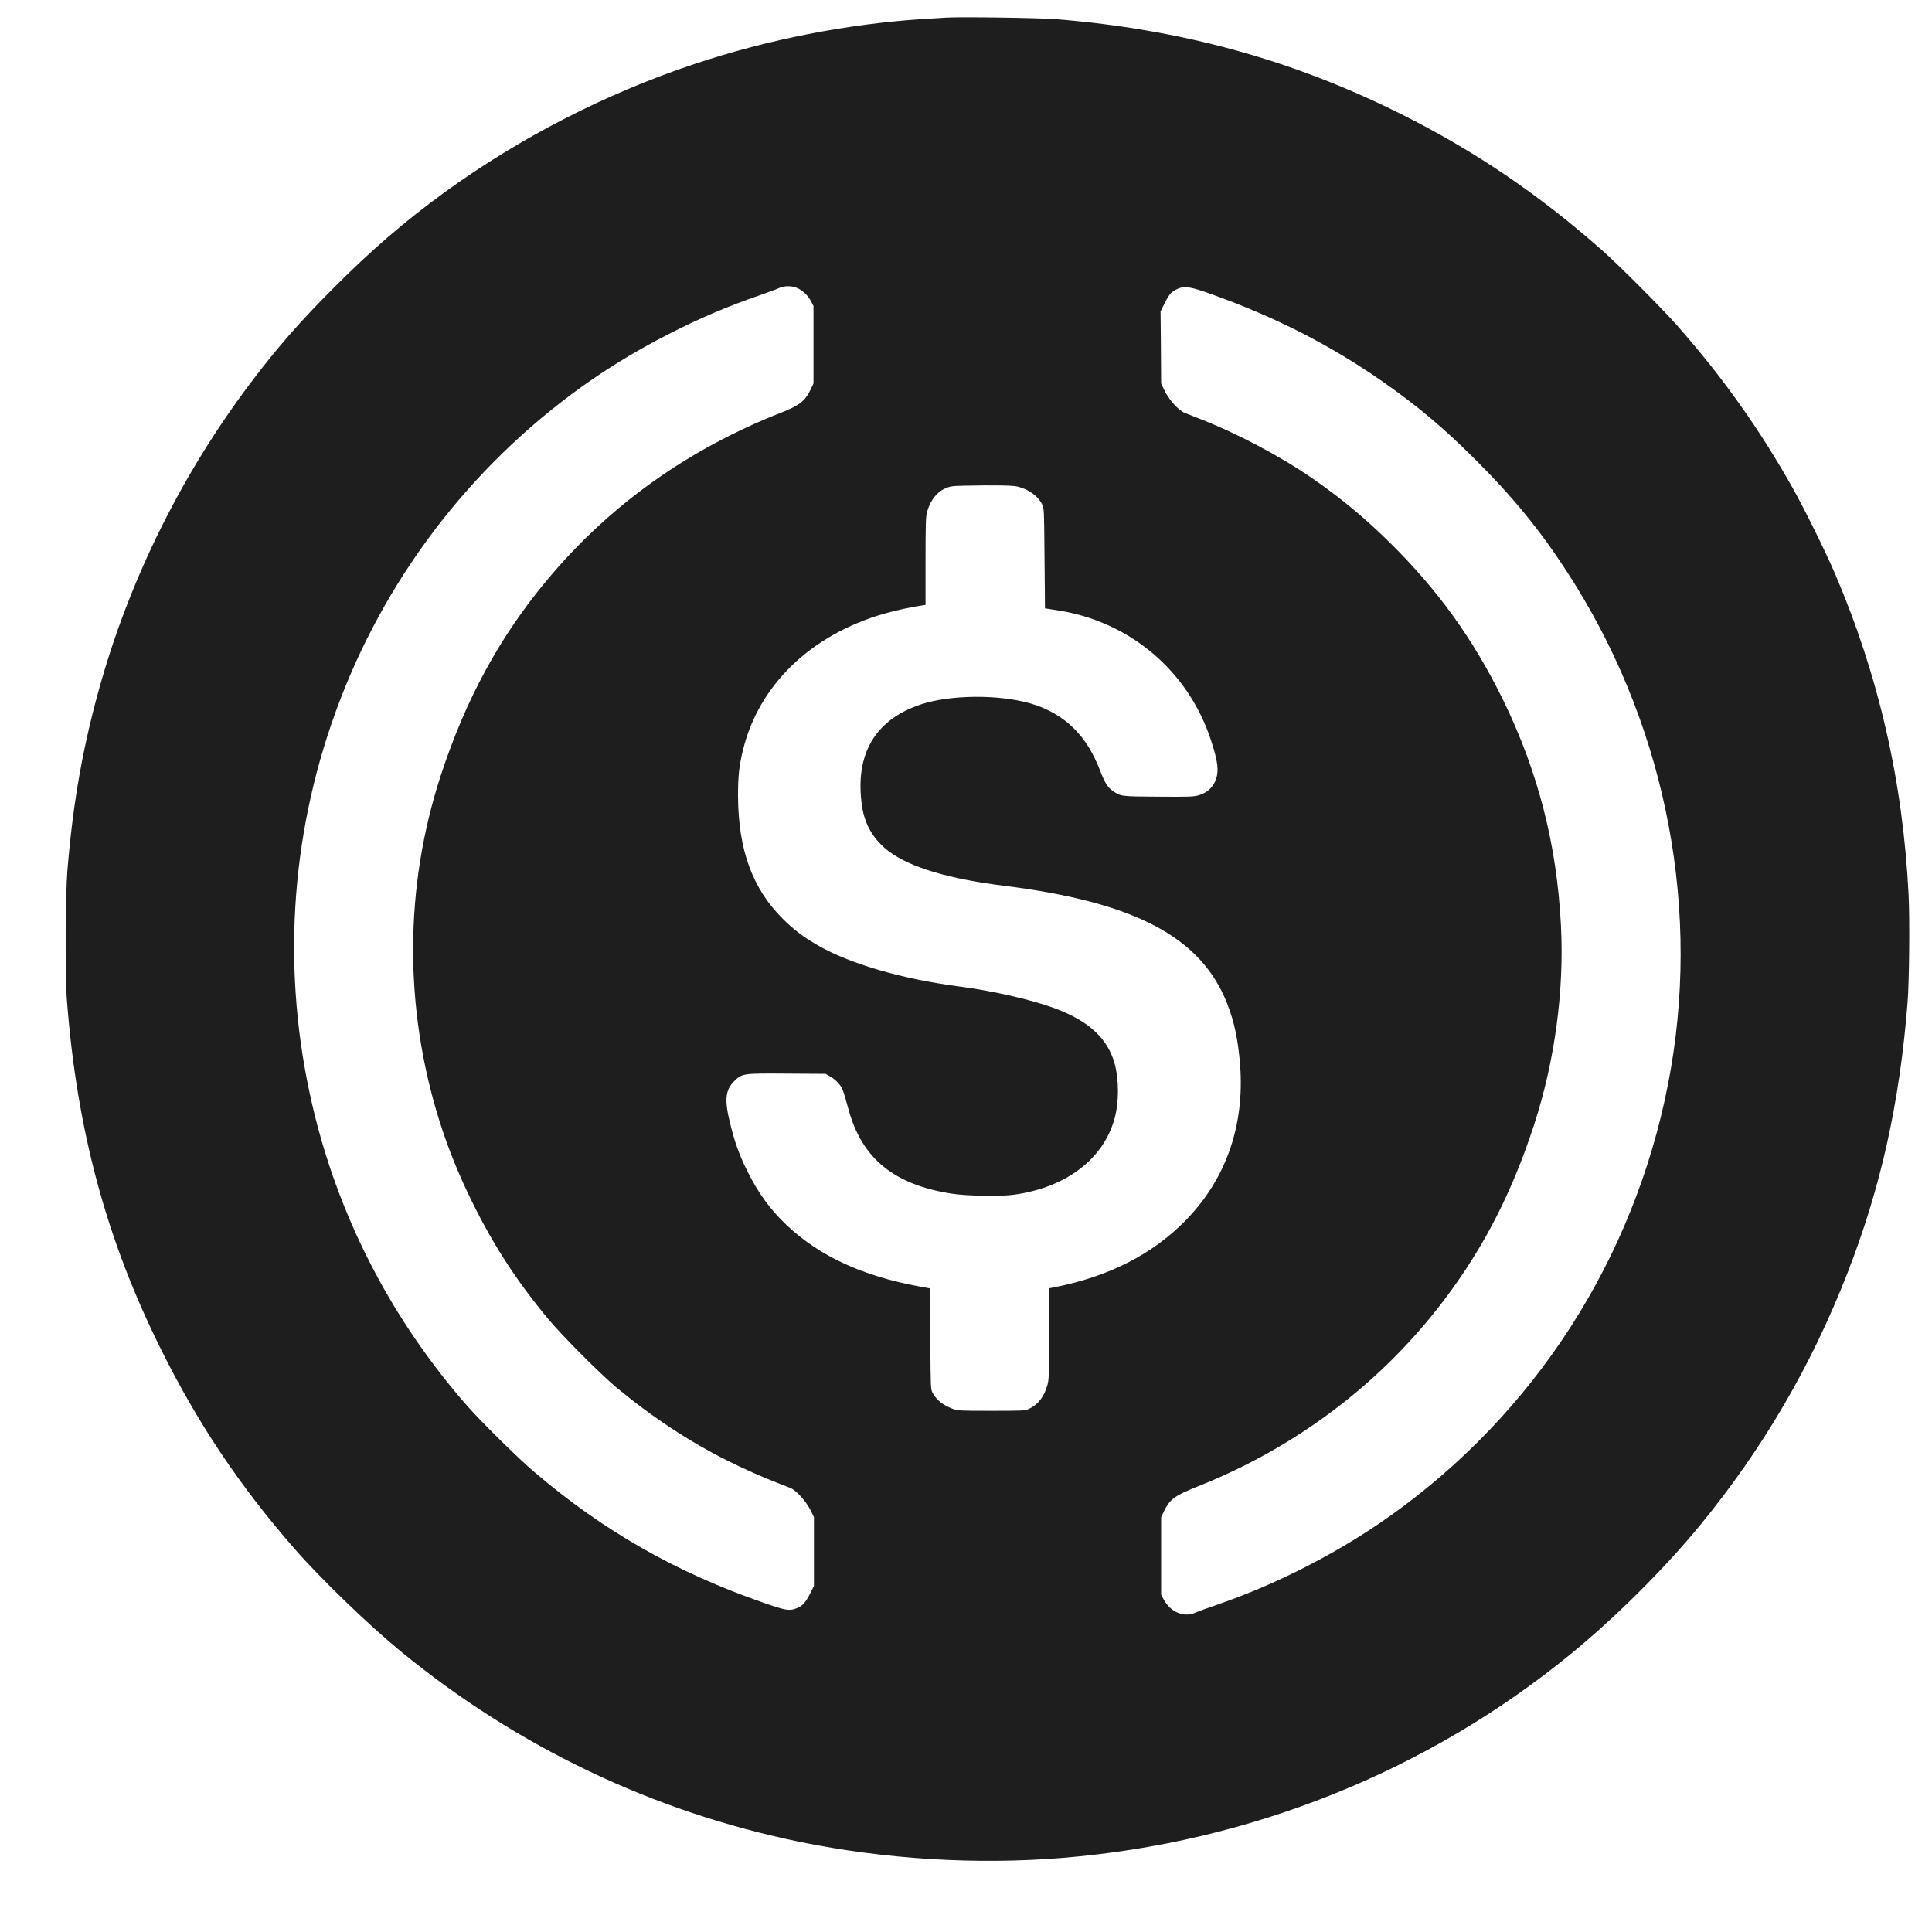 <svg width="17" height="17" viewBox="0 0 17 17" fill="none" xmlns="http://www.w3.org/2000/svg">
<path fill-rule="evenodd" clip-rule="evenodd" d="M8.327 0.155C8.304 0.156 8.222 0.162 8.144 0.166C7.466 0.208 6.76 0.346 6.108 0.564C5.327 0.824 4.568 1.215 3.907 1.696C3.56 1.949 3.273 2.196 2.947 2.522C2.642 2.827 2.437 3.061 2.203 3.372C1.613 4.155 1.164 5.05 0.895 5.981C0.735 6.536 0.643 7.046 0.593 7.661C0.575 7.881 0.572 8.596 0.589 8.804C0.677 9.946 0.936 10.907 1.415 11.87C1.737 12.519 2.107 13.073 2.591 13.627C2.823 13.893 3.244 14.299 3.528 14.532C4.553 15.372 5.745 15.941 7.033 16.206C7.784 16.36 8.59 16.41 9.349 16.348C11 16.213 12.564 15.585 13.826 14.55C14.221 14.226 14.65 13.798 14.96 13.42C15.515 12.743 15.941 12.013 16.258 11.197C16.551 10.444 16.716 9.7 16.785 8.821C16.8 8.641 16.805 8.084 16.794 7.872C16.744 6.875 16.532 5.95 16.148 5.051C16.066 4.859 15.881 4.484 15.778 4.301C15.486 3.78 15.158 3.318 14.758 2.865C14.63 2.719 14.244 2.332 14.1 2.205C13.535 1.706 12.971 1.324 12.315 0.997C11.369 0.526 10.393 0.258 9.296 0.169C9.149 0.157 8.438 0.147 8.327 0.155ZM7.016 2.535C7.064 2.556 7.11 2.601 7.137 2.652L7.158 2.693V3.033V3.374L7.133 3.427C7.085 3.528 7.035 3.567 6.876 3.63C6.056 3.951 5.361 4.447 4.815 5.102C4.397 5.602 4.097 6.155 3.878 6.825C3.558 7.807 3.554 8.866 3.867 9.864C3.945 10.111 4.038 10.341 4.161 10.589C4.347 10.965 4.551 11.278 4.822 11.604C4.949 11.756 5.279 12.087 5.422 12.207C5.735 12.467 6.062 12.683 6.398 12.851C6.535 12.92 6.726 13.005 6.846 13.05C6.902 13.072 6.955 13.093 6.964 13.097C7.018 13.126 7.097 13.217 7.135 13.294L7.162 13.35V13.653V13.955L7.125 14.028C7.085 14.106 7.057 14.135 7.002 14.154C6.943 14.176 6.908 14.169 6.716 14.102C5.948 13.835 5.312 13.472 4.707 12.957C4.562 12.835 4.23 12.507 4.106 12.365C3.463 11.629 3.008 10.764 2.773 9.826C2.485 8.676 2.534 7.486 2.916 6.37C3.313 5.208 4.052 4.196 5.037 3.463C5.299 3.268 5.577 3.096 5.885 2.939C6.161 2.798 6.401 2.696 6.688 2.597C6.759 2.572 6.834 2.545 6.854 2.535C6.902 2.513 6.968 2.513 7.016 2.535ZM10.655 2.587C11.222 2.789 11.709 3.038 12.171 3.361C12.477 3.575 12.706 3.768 12.989 4.051C13.313 4.375 13.545 4.658 13.779 5.017C14.627 6.312 14.96 7.89 14.704 9.394C14.439 10.947 13.596 12.326 12.339 13.261C12.076 13.457 11.798 13.629 11.491 13.786C11.215 13.927 10.974 14.029 10.688 14.128C10.616 14.152 10.541 14.18 10.521 14.189C10.42 14.236 10.299 14.186 10.239 14.073L10.217 14.032V13.691V13.351L10.242 13.298C10.293 13.192 10.335 13.161 10.54 13.079C11.411 12.733 12.16 12.165 12.713 11.431C13.058 10.973 13.305 10.491 13.498 9.899C13.681 9.337 13.765 8.716 13.735 8.143C13.699 7.432 13.534 6.792 13.228 6.163C12.963 5.622 12.651 5.189 12.224 4.769C12.004 4.553 11.799 4.383 11.552 4.212C11.26 4.01 10.878 3.809 10.546 3.681C10.495 3.661 10.44 3.639 10.424 3.633C10.366 3.608 10.28 3.511 10.242 3.427L10.217 3.374L10.215 3.057L10.212 2.74L10.248 2.668C10.289 2.587 10.306 2.568 10.359 2.543C10.421 2.514 10.476 2.522 10.655 2.587ZM8.959 4.283C9.053 4.307 9.13 4.363 9.168 4.434C9.187 4.469 9.187 4.47 9.191 4.911L9.195 5.353L9.292 5.368C9.934 5.462 10.454 5.899 10.655 6.512C10.706 6.667 10.721 6.75 10.71 6.816C10.694 6.91 10.632 6.976 10.539 7C10.497 7.011 10.44 7.012 10.187 7.01C9.858 7.008 9.862 7.008 9.79 6.958C9.748 6.929 9.723 6.89 9.686 6.796C9.62 6.624 9.549 6.509 9.451 6.411C9.348 6.308 9.216 6.232 9.065 6.189C8.782 6.109 8.366 6.113 8.107 6.197C7.698 6.331 7.519 6.639 7.585 7.093C7.609 7.258 7.688 7.39 7.821 7.491C8.008 7.632 8.351 7.734 8.834 7.794C9.985 7.938 10.566 8.243 10.797 8.828C10.86 8.986 10.895 9.152 10.912 9.372C10.952 9.903 10.789 10.372 10.437 10.734C10.144 11.035 9.76 11.232 9.278 11.327L9.231 11.336V11.735C9.231 12.099 9.23 12.139 9.216 12.189C9.188 12.29 9.133 12.361 9.052 12.398C9.019 12.413 8.998 12.414 8.723 12.414C8.441 12.414 8.427 12.413 8.382 12.396C8.298 12.365 8.241 12.319 8.206 12.256C8.189 12.224 8.189 12.217 8.186 11.78L8.184 11.337L8.085 11.319C7.588 11.227 7.211 11.053 6.922 10.78C6.78 10.647 6.668 10.493 6.574 10.301C6.505 10.162 6.467 10.057 6.427 9.895C6.373 9.68 6.381 9.593 6.46 9.514C6.529 9.445 6.534 9.444 6.928 9.447L7.264 9.449L7.308 9.474C7.334 9.489 7.366 9.516 7.384 9.539C7.415 9.58 7.418 9.587 7.467 9.765C7.585 10.196 7.872 10.428 8.381 10.504C8.514 10.524 8.809 10.529 8.925 10.512C9.38 10.449 9.709 10.199 9.807 9.843C9.847 9.698 9.847 9.5 9.807 9.356C9.746 9.138 9.58 8.984 9.286 8.874C9.077 8.796 8.735 8.718 8.432 8.679C7.942 8.615 7.485 8.483 7.203 8.322C7.069 8.245 6.989 8.185 6.886 8.083C6.62 7.817 6.496 7.476 6.494 7.004C6.494 6.829 6.503 6.741 6.538 6.598C6.677 6.03 7.132 5.589 7.772 5.402C7.869 5.374 8.027 5.339 8.102 5.329L8.144 5.323V4.94C8.144 4.627 8.146 4.549 8.156 4.511C8.19 4.381 8.271 4.297 8.378 4.279C8.399 4.275 8.527 4.272 8.664 4.271C8.863 4.271 8.921 4.273 8.959 4.283Z" fill="#1E1E1E"/>
</svg>

